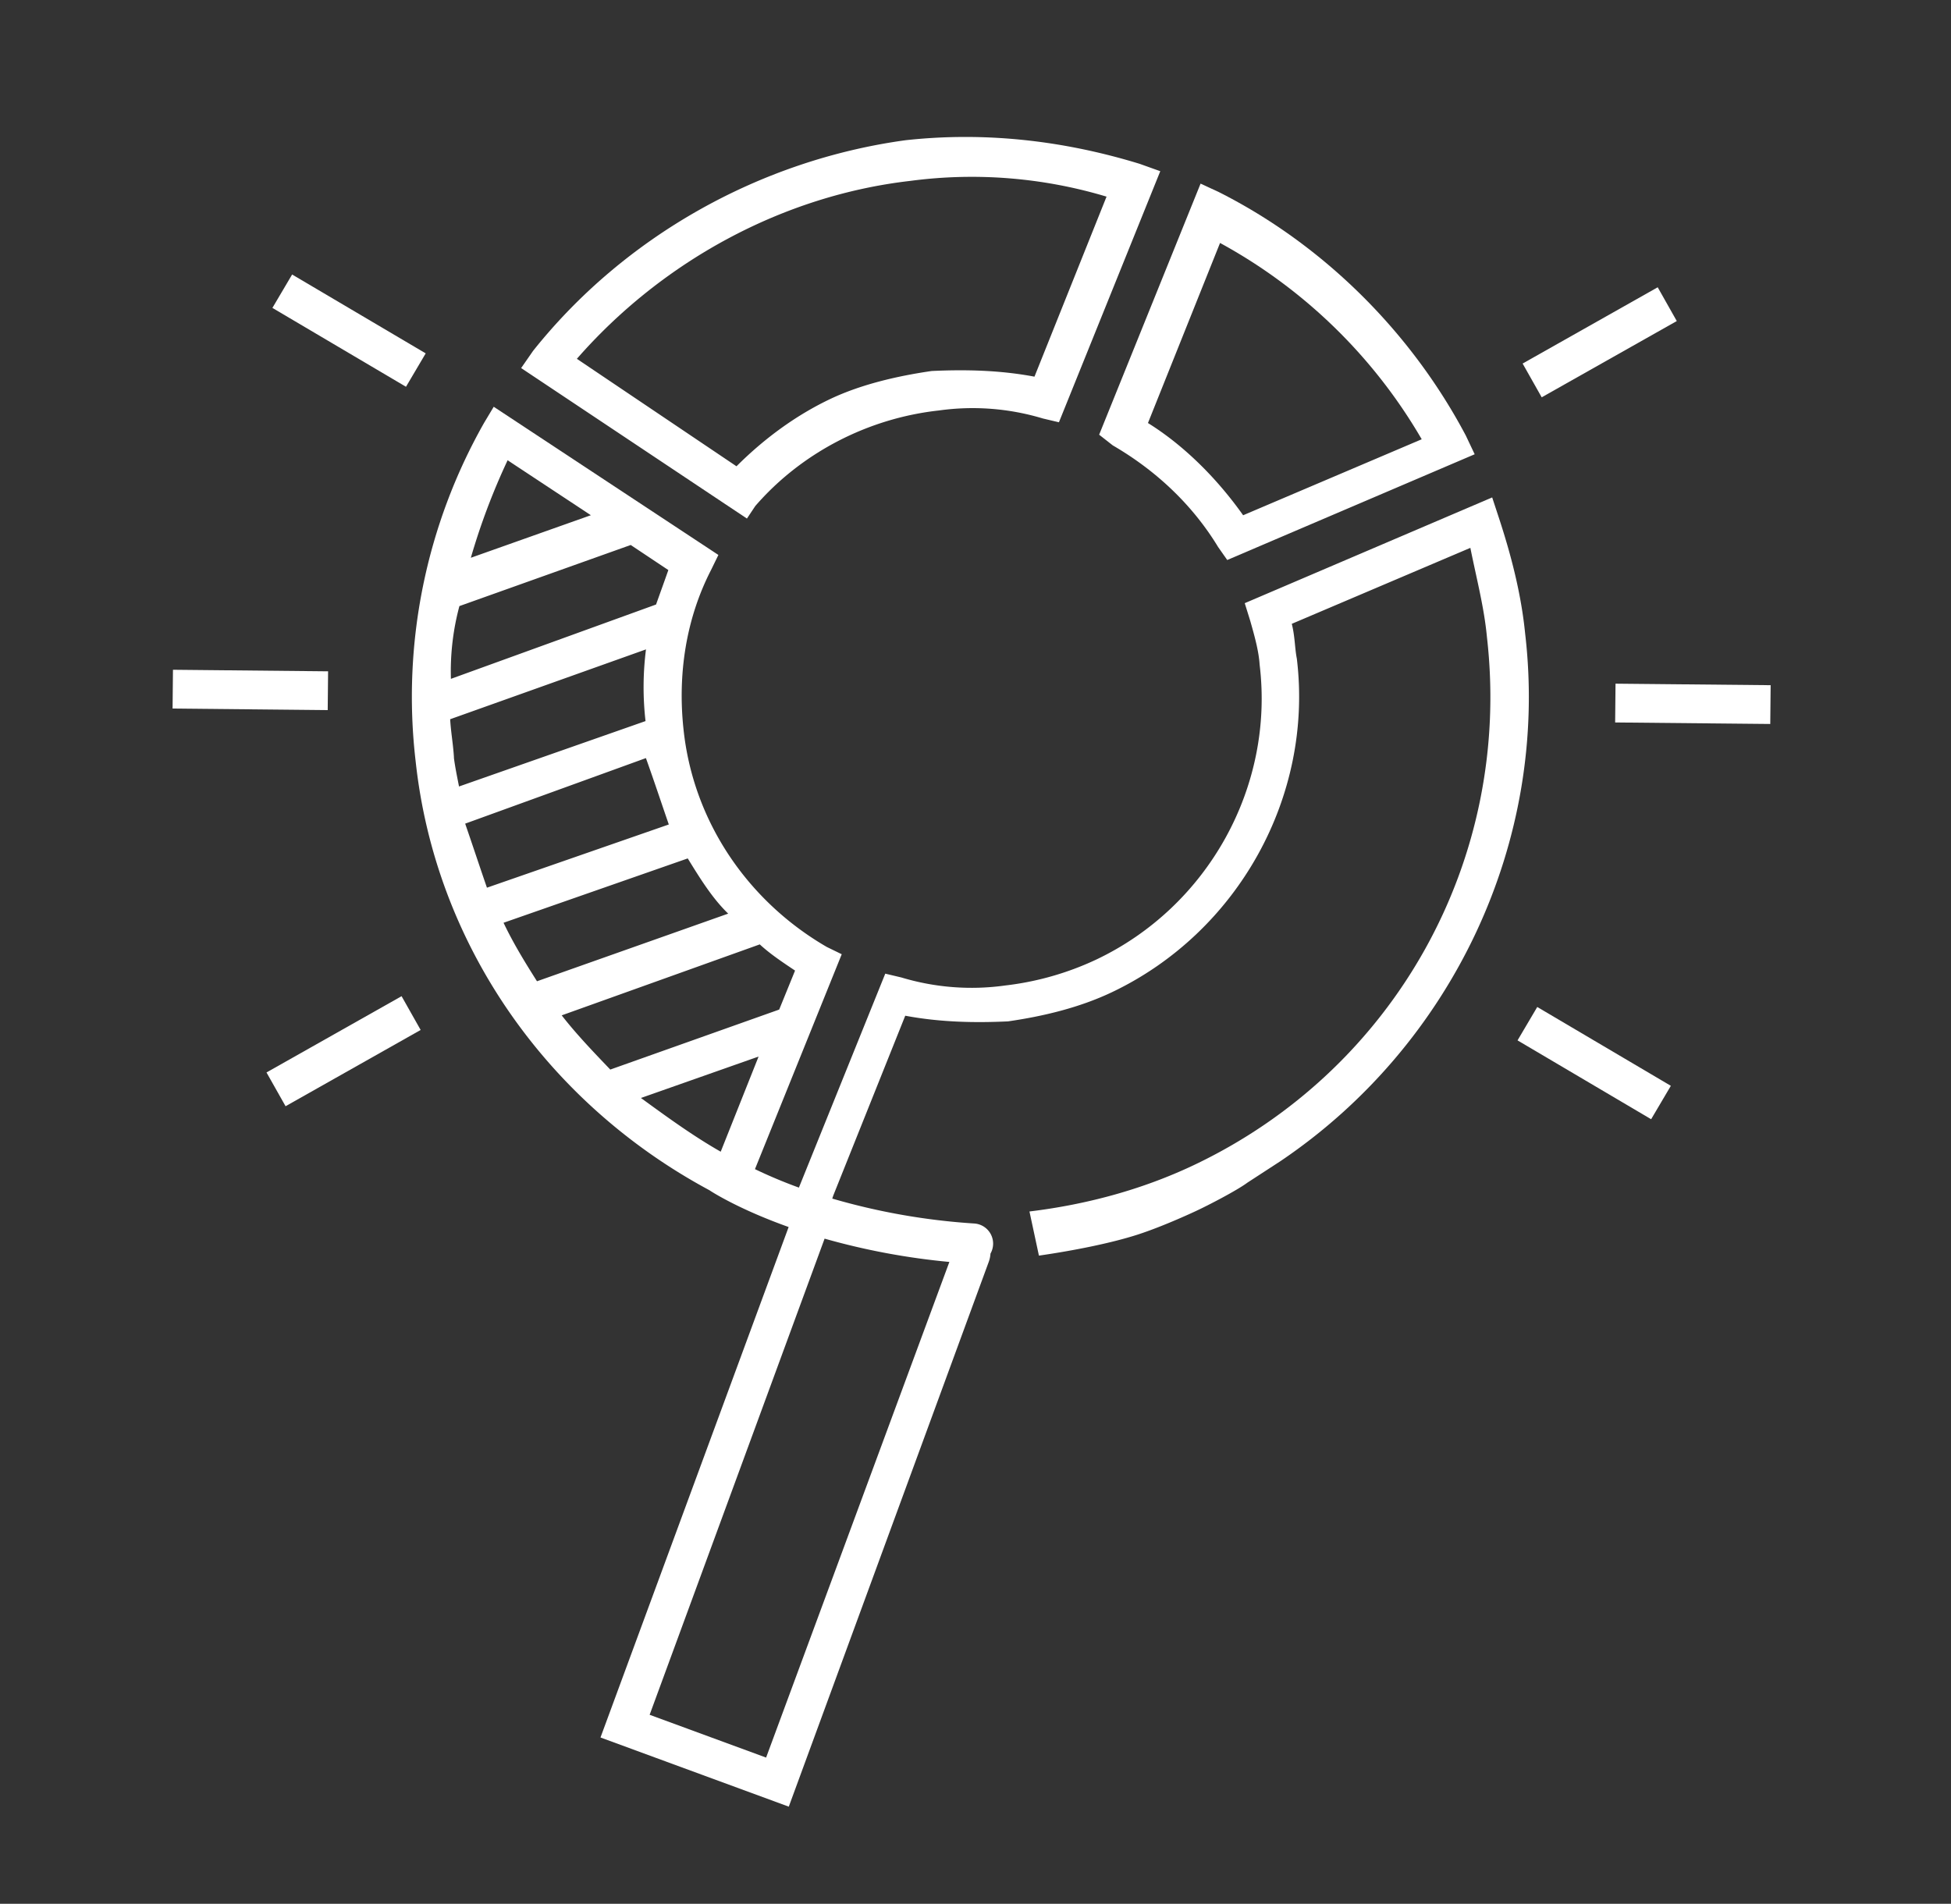 <svg id="Layer_1" data-name="Layer 1" xmlns="http://www.w3.org/2000/svg" viewBox="0 0 1075.94 1050"><rect x="0" y="0" width="1075.94" height="1050" fill="#333333" stroke="none"/><defs><style>.cls-1{fill:#fff;}</style></defs><title>Owl-icons-primary-RGB-SC_Icon_MarketSize_White_RGB</title><rect class="cls-1" x="181.8" y="139.58" width="21.39" height="85.55" transform="translate(-62.4 255.4) rotate(-59.44)"/><rect class="cls-1" x="127.31" y="337.66" width="21.39" height="85.55" transform="matrix(0.01, -1, 1, 0.01, -243.76, 514.72)"/><rect class="cls-1" x="146.68" y="569.11" width="85.55" height="21.39" transform="translate(-260.57 168.04) rotate(-29.45)"/><rect class="cls-1" x="868.48" y="543.58" width="21.39" height="85.55" transform="translate(-72.67 1045.43) rotate(-59.45)"/><rect class="cls-1" x="922.89" y="345.41" width="21.39" height="85.55" transform="translate(536.31 1317.93) rotate(-89.44)"/><rect class="cls-1" x="839.45" y="178.13" width="85.55" height="21.39" transform="translate(21.14 458.12) rotate(-29.45)"/><path class="cls-1" d="M416.53,279.08c25.5-29.43,62.26-48.42,101.26-52.69a134.12,134.12,0,0,1,57.31,4.41l8.88,2.1L639.87,94.42l-11.39-4.07c-42.46-13-85.73-17.78-129.2-13-80,11-154.84,52.82-205.3,116.17L287.4,203l124.52,83Zm-98.4-81.18C365.19,144.05,431.66,107.84,502,99.77a258.26,258.26,0,0,1,108.24,8.68l-39.75,99.29c-19.05-3.59-38.18-4-56.69-3.12-19.2,2.78-39.07,7.46-55.82,15.39-19.33,9.16-36.83,22.18-51.82,37.16Z"/><path class="cls-1" d="M613.68,245.65c23.94,13.91,44,32.83,58.12,56.09l5,7.12,136.46-58.32-4.88-10.3c-30-56.77-78.13-105-136.18-134.29l-10.1-4.68L606.16,239.75ZM672.83,134A288.29,288.29,0,0,1,784.05,242.27l-98.48,41.91c-14.24-20.08-32.35-38.32-52.49-50.87Z"/><path class="cls-1" d="M841.08,349.36c-2.1-21.09-7.39-42.25-14.58-64.09l-3.59-10.92L686.45,332.67l3,9.63c2.37,8.34,4.74,16.68,5.22,24.35,8.13,67.14-28.36,133.33-90.21,162.63a161.6,161.6,0,0,1-50.05,14.24,134.11,134.11,0,0,1-57.31-4.41L488.21,537,440.58,655a258.79,258.79,0,0,1-24.23-10.18L464.2,526.29l-8.21-4c-43.47-25.17-73.78-69.18-79.07-120.32-3.19-30,1.29-60.56,15.26-87.69l4-8.21-123.9-81.73L267,233.16a306.29,306.29,0,0,0-37.78,186.71c10.9,101,72.45,188.51,162.11,236.63.12.08.22.17.34.24,1.13.74,16,10.3,43.25,20L331.16,958.28,435,996.43,545.23,696.09a16.07,16.07,0,0,0,1-4.69,11.12,11.12,0,0,0-8.94-16.6,362.39,362.39,0,0,1-78.31-13.74l.51-1.57,39.74-99.29c19.06,3.59,38.18,4,56.7,3.12,19.19-2.78,39.06-7.46,57.1-16,69.59-33,111.37-108,102.15-184.06-1.15-5.77-1-12.14-2.78-19.2l98.48-41.9c3.45,17.29,7.59,32.68,9.15,49.3,14,122.76-51,238.73-161.83,291.22-28.35,13.42-59.14,21.7-90.47,25.49l5.22,24.35c19.19-2.78,39.75-6.85,54.46-11.6s32.41-13.13,32.41-13.13c6.45-3,22.32-11.21,28.15-15.55L706,640.51C800.52,576.83,854.57,464.45,841.08,349.36ZM279.94,253.85l45.91,30.31-66.19,23.47A366.4,366.4,0,0,1,279.94,253.85Zm-26.59,80.43,94.48-33.7,20.75,13.83c-2,5.7-4.07,11.4-6.78,19l-113.13,41A138.73,138.73,0,0,1,253.35,334.28Zm-3,83.49c-.48-7.67-1.63-13.43-2.1-21.09l108-38.52A164,164,0,0,0,356,397.7L253.14,433.77C252,428,250.84,422.24,250.3,417.77Zm6.23,36.48,99.63-36.14c4.82,13.5,8.41,24.42,12.62,36.62L268.54,489.59C264.33,477.38,260.74,466.46,256.53,454.25Zm21.16,54.67,101.53-35.47c6.78,11,13.56,22,22.31,30.45L296.14,541.2C290,531.5,283.19,520.52,277.69,508.92ZM309.77,560,419,520.86c5.63,5.22,12.55,9.83,19.46,14.45l-8.75,21.5L336.56,589.9C327.2,580.13,317.84,570.37,309.77,560Zm108.58,22.72L397.46,635.2c-15.13-8.61-29.57-19.12-44-29.63Zm4.14,386.64-64.23-23.6,96.49-262.61A382.53,382.53,0,0,0,523.56,696Z"/></svg>